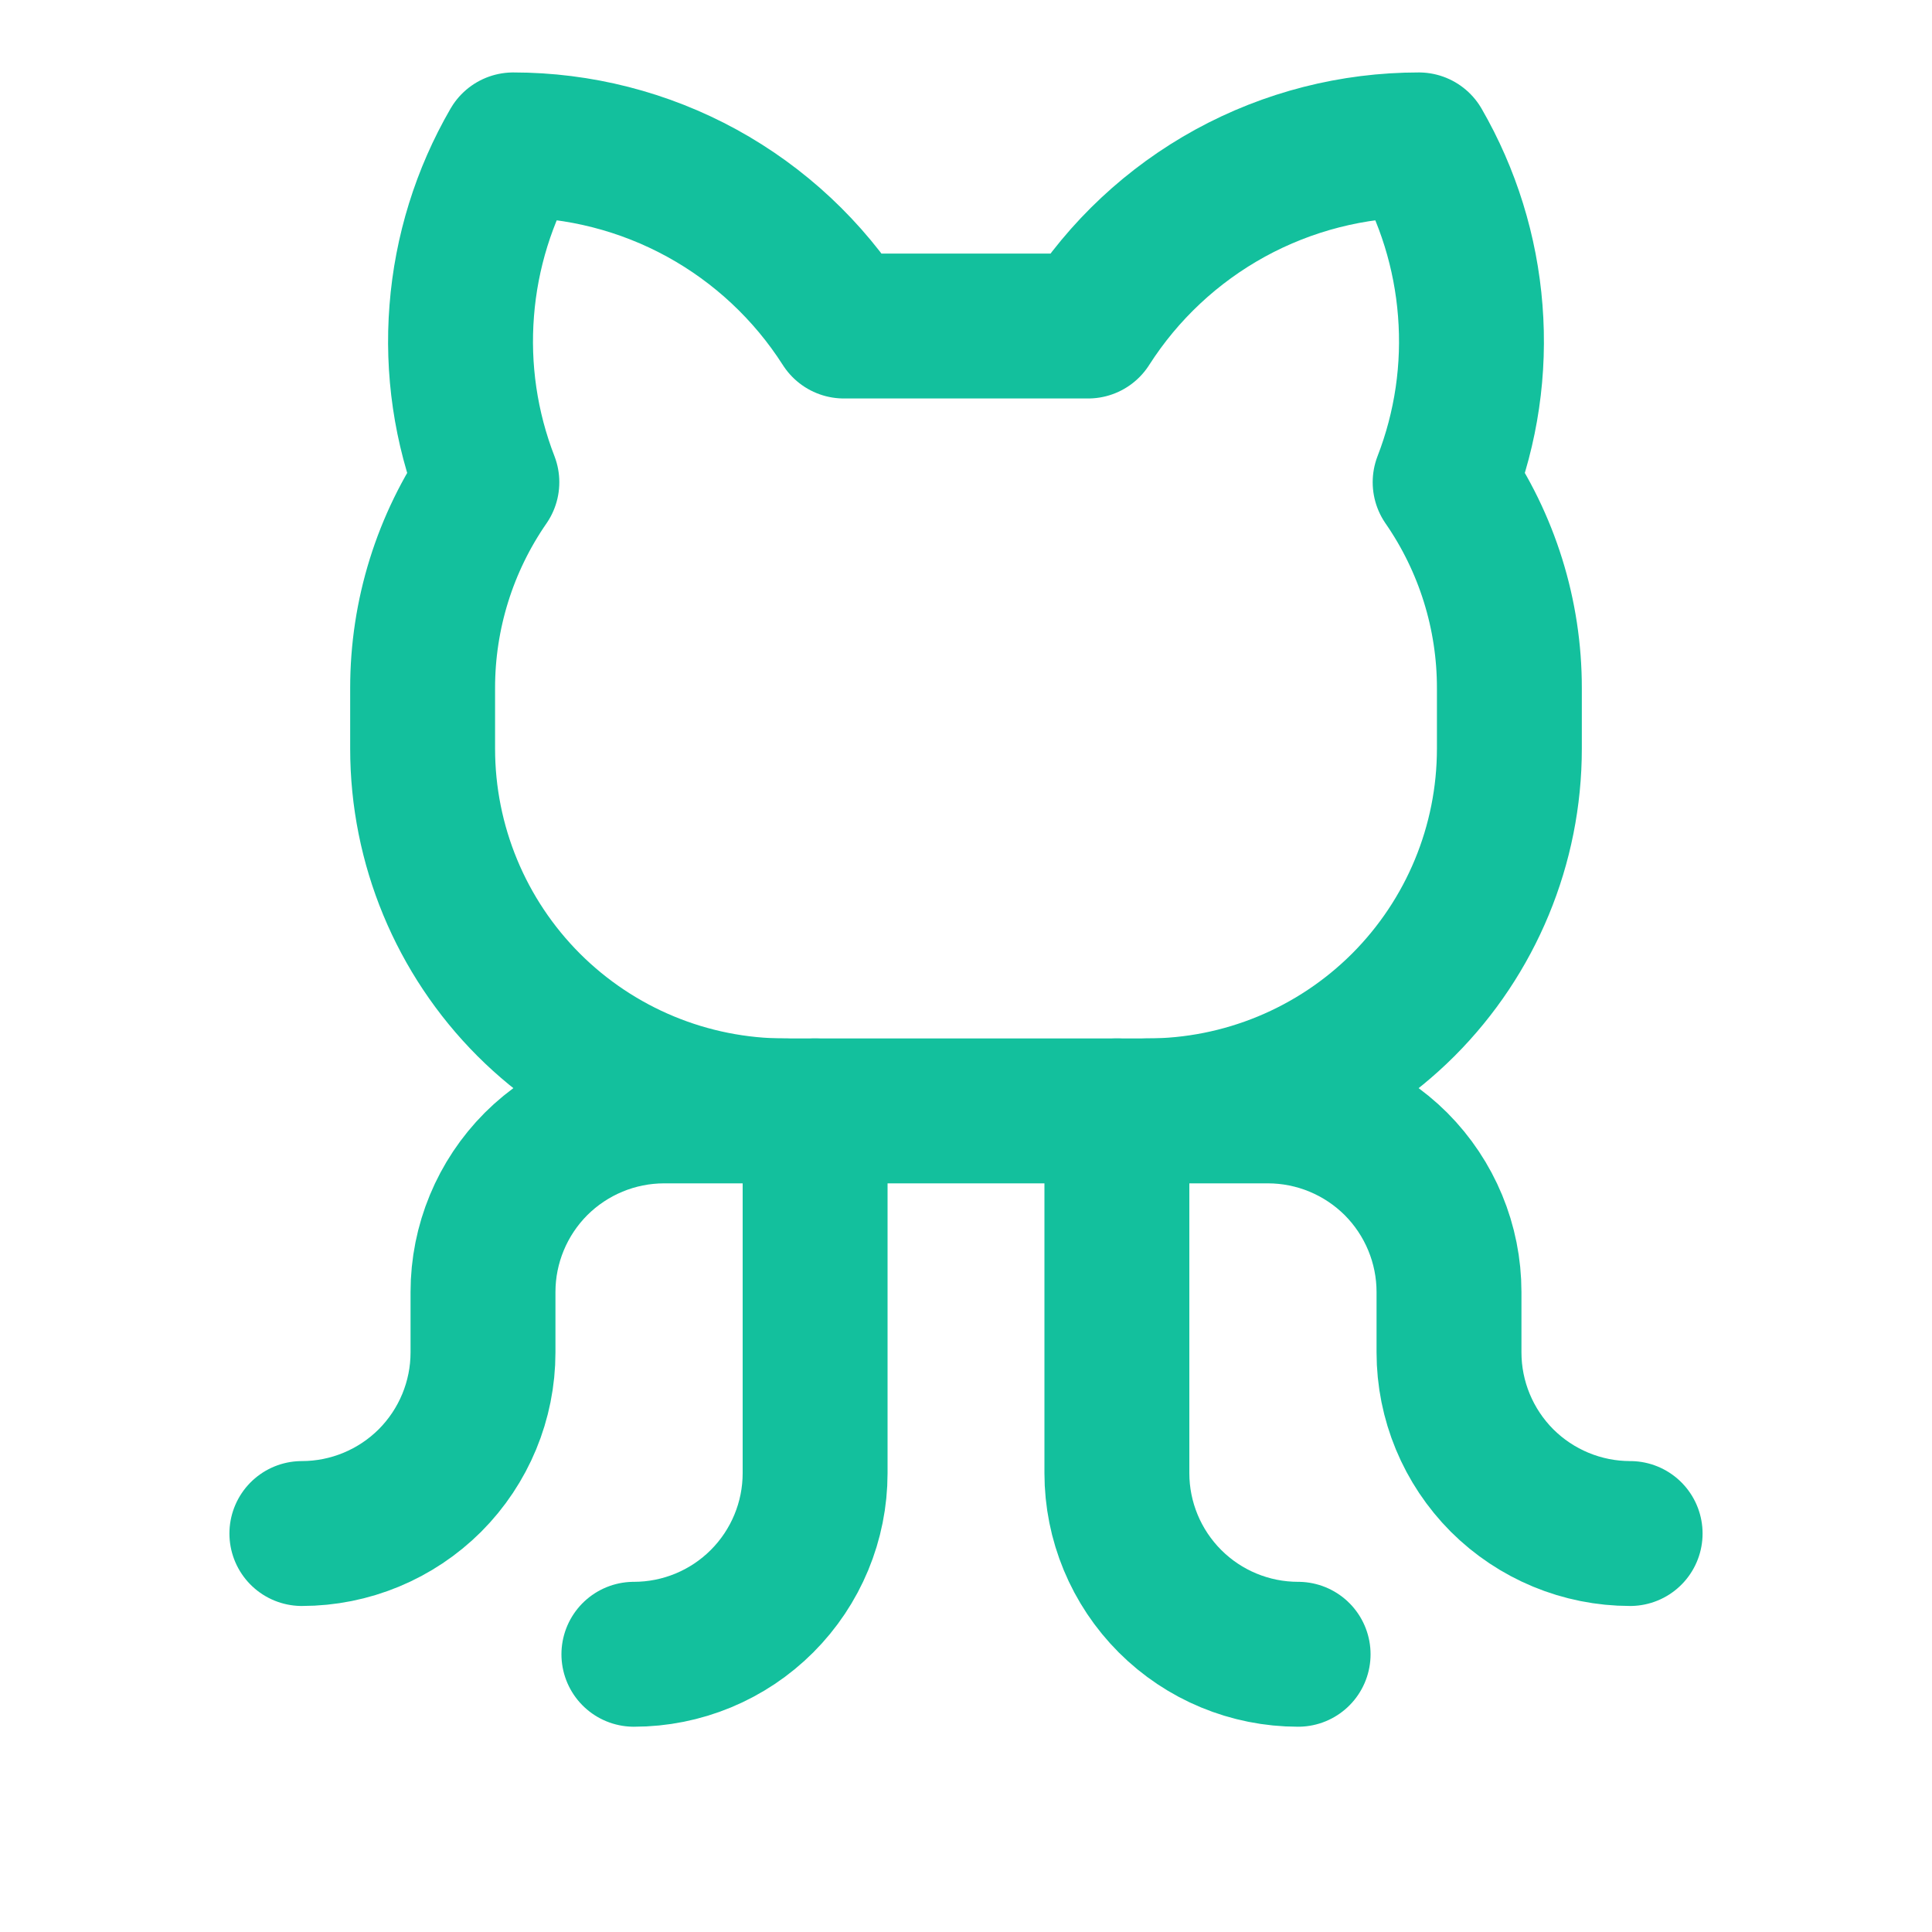 <?xml version="1.0" encoding="UTF-8"?>
<svg width="20px" height="20px" viewBox="0 0 20 20" version="1.1" xmlns="http://www.w3.org/2000/svg" xmlns:xlink="http://www.w3.org/1999/xlink">
    <title>GithubLogo</title>
    <defs>
        <rect id="path-1" x="0" y="0" width="20" height="20"></rect>
    </defs>
    <g id="产品" stroke="none" stroke-width="1" fill="none" fill-rule="evenodd">
        <g id="组件&amp;规范" transform="translate(-499, -1012)">
            <g id="编组-4" transform="translate(180, 968)">
                <g id="GithubLogo" transform="translate(319, 44)">
                    <mask id="mask-2" fill="white">
                        <use xlink:href="#path-1"></use>
                    </mask>
                    <g id="GithubLogo-(Background/Mask)"></g>
                    <g mask="url(#mask-2)" id="Vector">
                        <path d="M20,0 L20,20 L0,20 L0,0 L20,0 Z"></path>
                        <path d="M6.562,17.125 C7.06,17.125 7.537,16.927 7.888,16.576 C8.24,16.224 8.438,15.747 8.438,15.25 L8.438,11.5" stroke="#13c09d" stroke-width="1.5" stroke-linecap="round" stroke-linejoin="round" stroke-dasharray="0,0" fill-rule="nonzero"></path>
                        <path d="M13.438,17.125 C12.94,17.125 12.463,16.927 12.112,16.576 C11.76,16.224 11.562,15.747 11.562,15.25 L11.562,11.5" stroke="#13c09d" stroke-width="1.5" stroke-linecap="round" stroke-linejoin="round" stroke-dasharray="0,0" fill-rule="nonzero"></path>
                        <path d="M11.875,11.5 L13.125,11.5 C13.622,11.5 14.099,11.698 14.451,12.049 C14.802,12.401 15,12.878 15,13.375 L15,14 C15,14.497 15.198,14.974 15.549,15.326 C15.901,15.677 16.378,15.875 16.875,15.875" stroke="#13c09d" stroke-width="1.5" stroke-linecap="round" stroke-linejoin="round" stroke-dasharray="0,0" fill-rule="nonzero"></path>
                        <path d="M8.125,11.5 L6.875,11.5 C6.378,11.5 5.901,11.698 5.549,12.049 C5.198,12.401 5,12.878 5,13.375 L5,14 C5,14.497 4.802,14.974 4.451,15.326 C4.099,15.677 3.622,15.875 3.125,15.875" stroke="#13c09d" stroke-width="1.5" stroke-linecap="round" stroke-linejoin="round" stroke-dasharray="0,0" fill-rule="nonzero"></path>
                        <path d="M4.78,3.215 C4.827,2.611 5.009,2.025 5.313,1.5 C5.995,1.5 6.666,1.671 7.265,1.999 C7.863,2.327 8.369,2.8 8.736,3.375 L8.736,3.375 L11.264,3.375 L11.264,3.375 C11.631,2.8 12.137,2.327 12.735,1.999 C13.334,1.671 14.005,1.5 14.688,1.5 C14.991,2.025 15.173,2.611 15.22,3.215 C15.268,3.82 15.179,4.427 14.96,4.992 L14.96,4.992 C15.394,5.619 15.626,6.363 15.625,7.125 L15.625,7.75 C15.625,8.745 15.23,9.698 14.527,10.402 C13.823,11.105 12.87,11.5 11.875,11.5 L8.125,11.5 C7.13,11.5 6.177,11.105 5.473,10.402 C4.77,9.698 4.375,8.745 4.375,7.75 L4.375,7.125 C4.374,6.363 4.606,5.619 5.04,4.992 L5.04,4.992 C4.821,4.427 4.732,3.82 4.78,3.215 Z" stroke="#13c09d" stroke-width="1.5" stroke-linecap="round" stroke-linejoin="round" stroke-dasharray="0,0" fill-rule="nonzero"></path>
                    </g>
                </g>
            </g>
        </g>
    </g>
</svg>